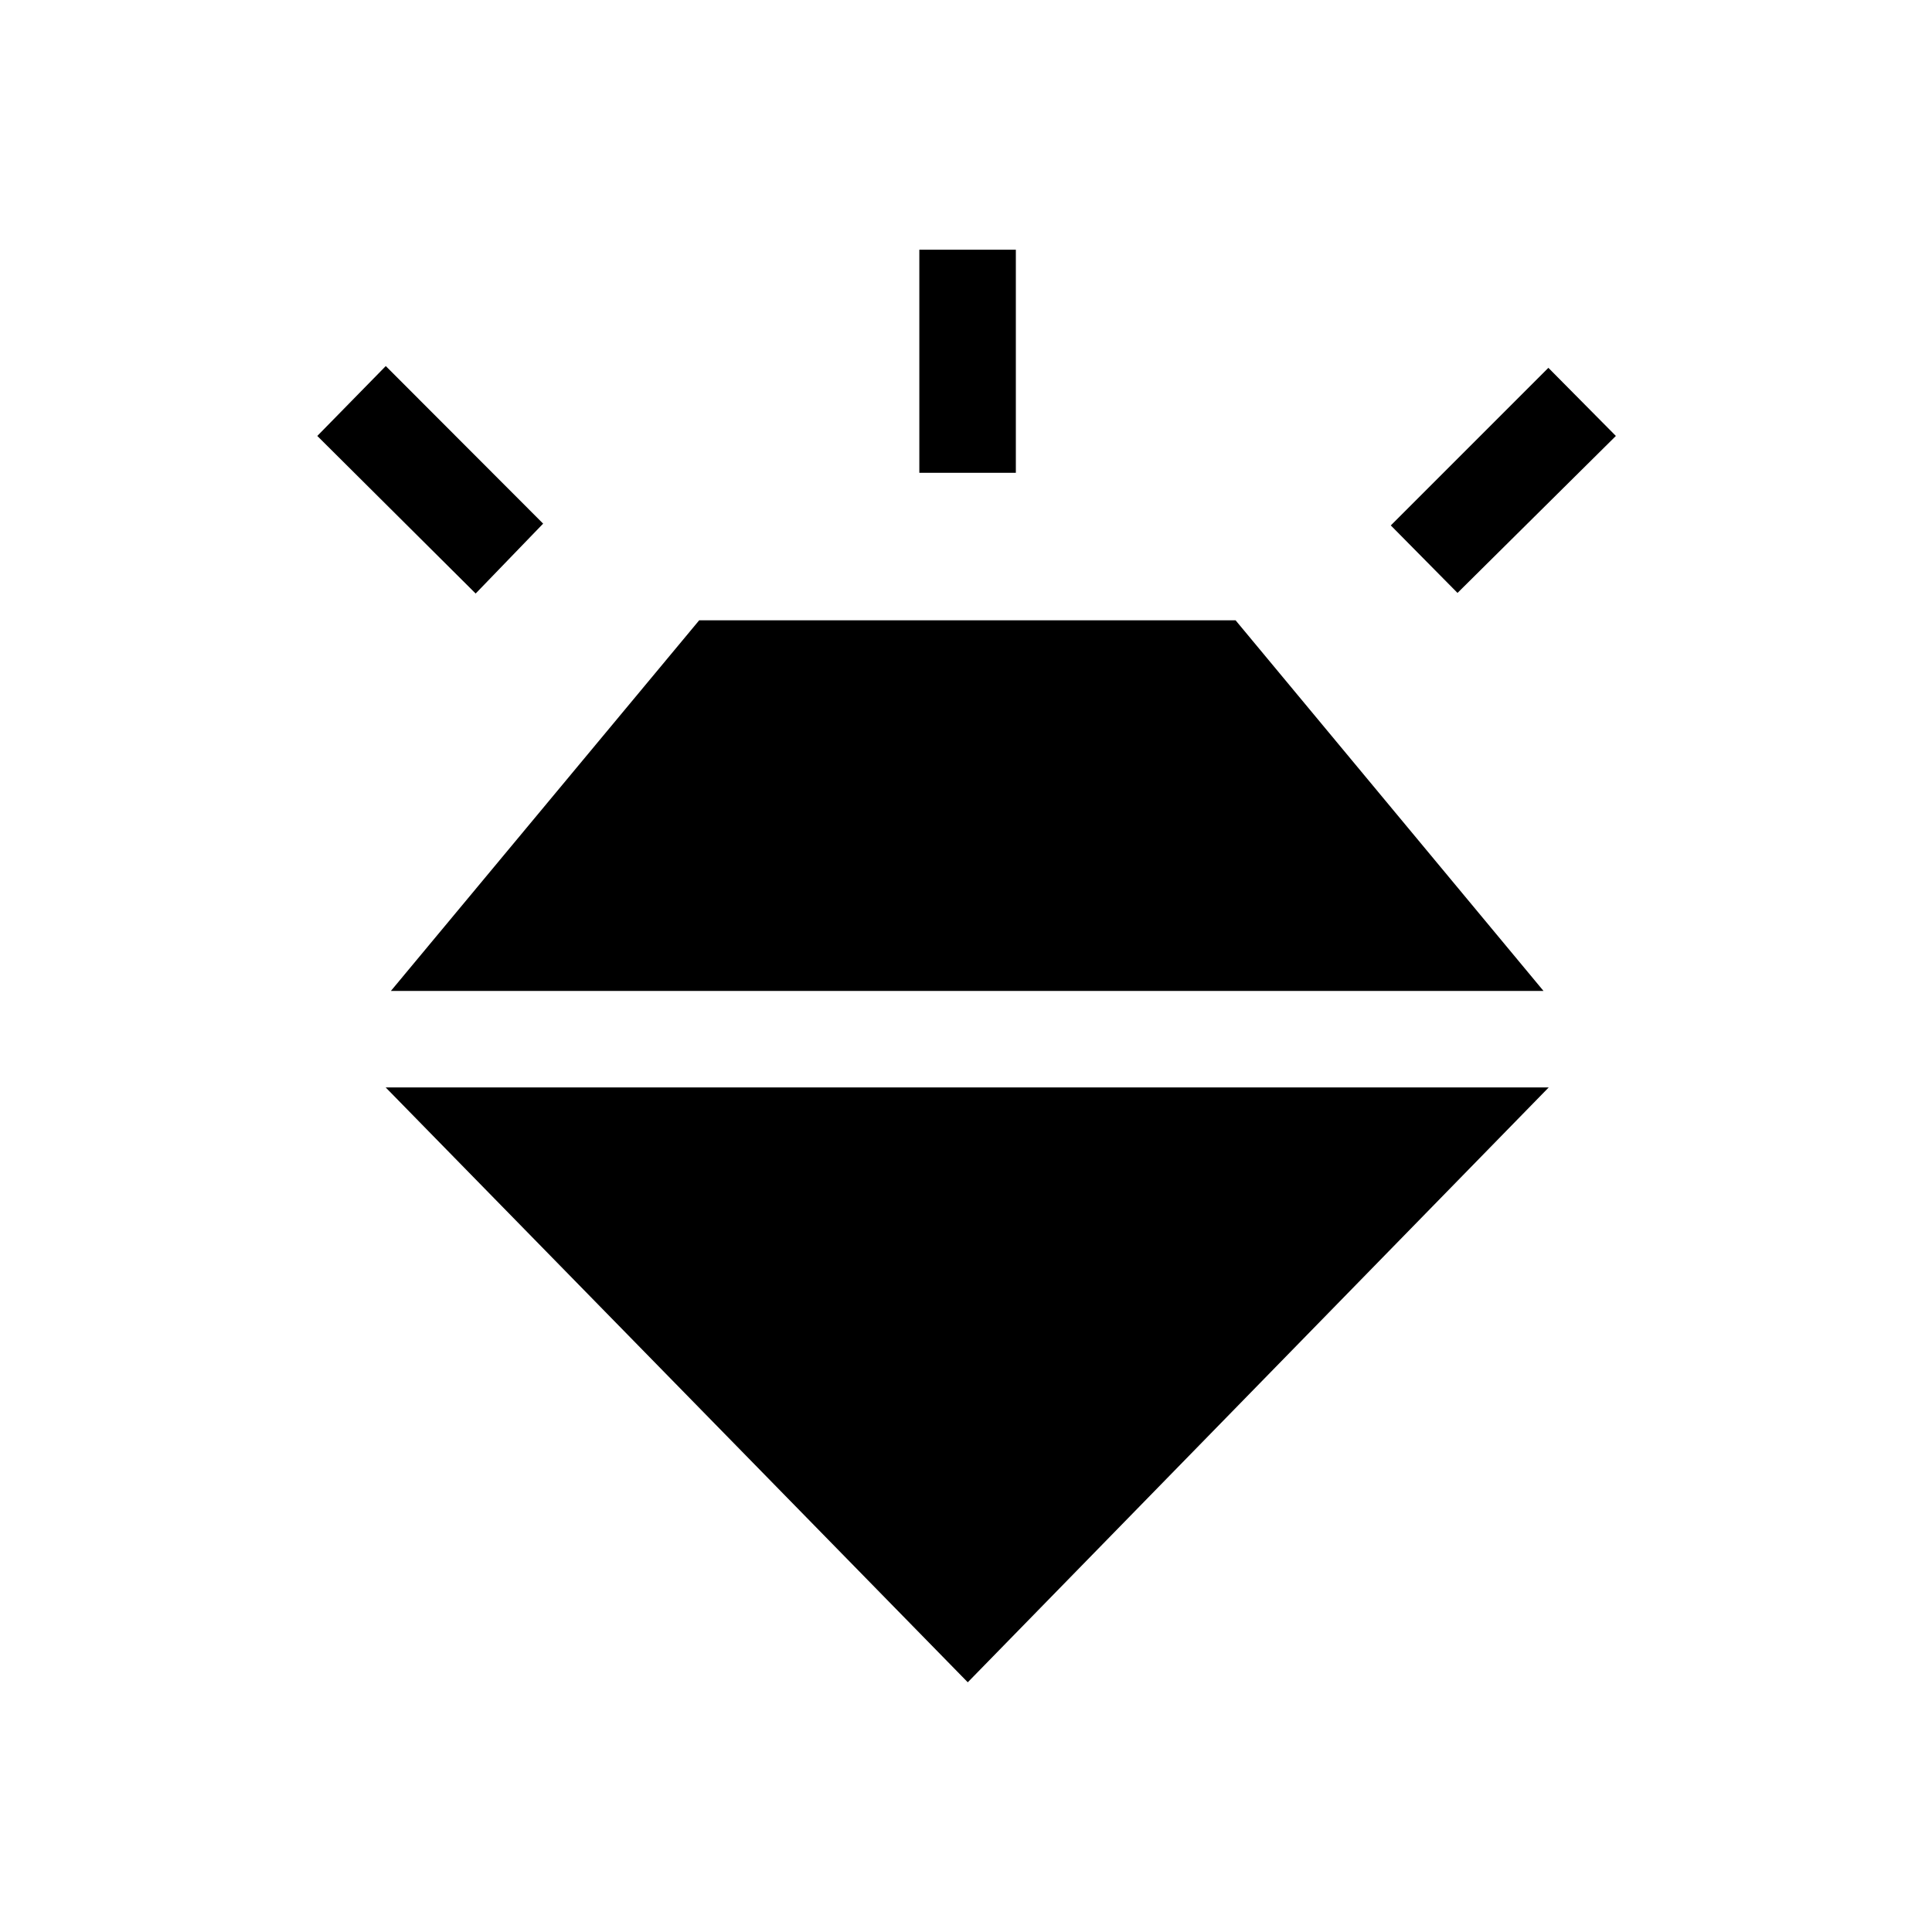 <svg xmlns="http://www.w3.org/2000/svg" height="20" viewBox="0 -960 960 960" width="20"><path d="m236.35-665.08-78.69-78.3 34.03-34.73 78.19 78.3-33.53 34.73Zm220.46-60v-110.84h47.96v110.84h-47.96Zm267.42 59.7-33.15-33.54 78.3-78.31 33.54 33.85-78.69 78Zm-243.35 541.3L191.65-419.65h577.89L480.88-124.08ZM347.42-651.77h266.54l153 184.16H194.23l153.19-184.16Z"/></svg>